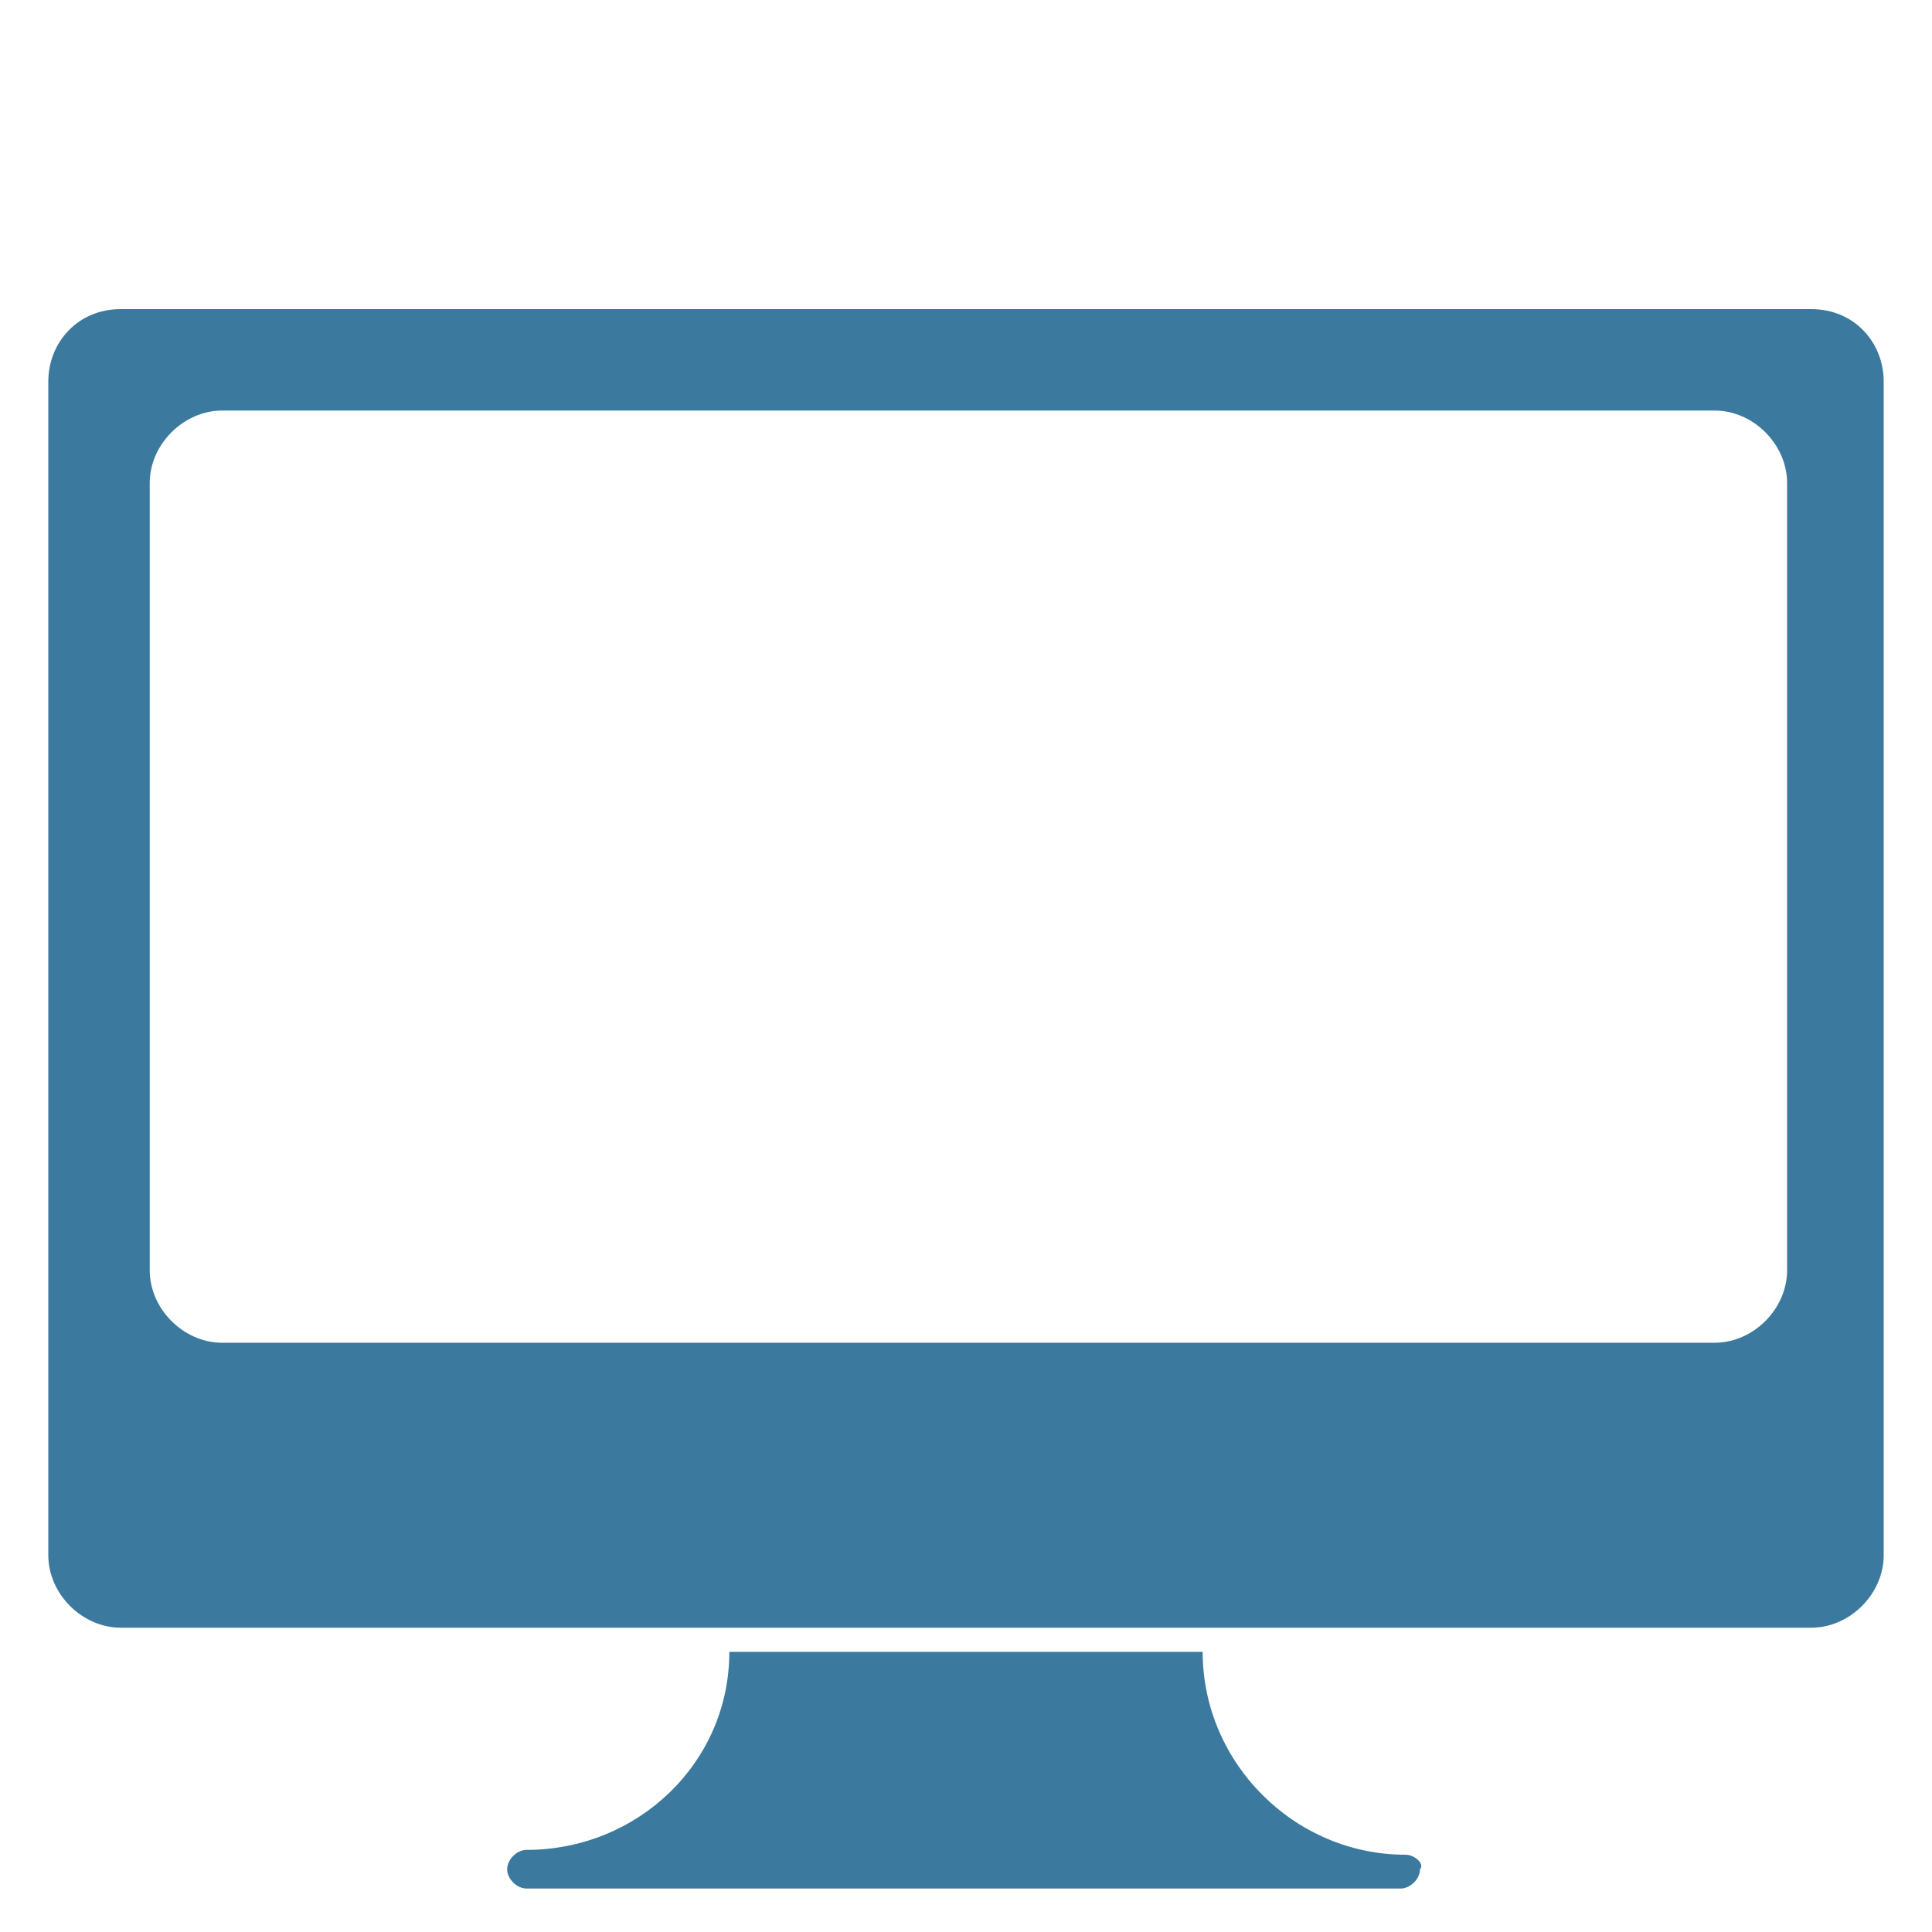 <?xml version="1.0" encoding="utf-8"?>
<!-- Generator: Adobe Illustrator 22.1.0, SVG Export Plug-In . SVG Version: 6.00 Build 0)  -->
<svg version="1.1" id="Layer_1" xmlns="http://www.w3.org/2000/svg" xmlns:xlink="http://www.w3.org/1999/xlink" x="0px" y="0px"
	 viewBox="0 0 40 40" style="enable-background:new 0 0 40 40;" xml:space="preserve">
<style type="text/css">
	.st0{fill:#3B7A9E;}
	.st1{fill:#FFFFFF;}
	.st2{fill:#414042;}
	.st3{fill:#4A4A49;}
	.st4{fill:#FF9933;}
	.st5{fill-rule:evenodd;clip-rule:evenodd;fill:#3B7A9E;}
	.st6{fill:none;stroke:#3B7A9E;stroke-miterlimit:10;}
	.st7{fill:#3B799C;}
	.st8{fill:#003C57;}
	.st9{fill:#00A7A3;}
	.st10{fill:#5F7682;}
	.st11{fill:none;stroke:#414042;stroke-width:4;stroke-linecap:round;stroke-linejoin:round;stroke-miterlimit:10;}
	.st12{fill:#E3E8EC;}
	.st13{fill:#EAEAEA;}
	.st14{fill:#206095;}
	.st15{fill:none;stroke:#4A4A49;stroke-miterlimit:10;}
	.st16{fill:#FFFFFF;stroke:#D0D2D3;stroke-miterlimit:10;}
	.st17{fill:#D0D2D3;stroke:#FFFFFF;stroke-miterlimit:10;}
	.st18{fill:#E5E6E7;}
</style>
<g>
	<path class="st0" d="M37.5,6.4h-35C1.6,6.4,1,7.1,1,7.9v24.3c0,0.8,0.7,1.5,1.5,1.5h35c0.8,0,1.5-0.7,1.5-1.5V7.9
		C39,7.1,38.4,6.4,37.5,6.4z M37,26.3c0,0.8-0.7,1.5-1.5,1.5H4.6c-0.8,0-1.5-0.7-1.5-1.5V10c0-0.8,0.7-1.5,1.5-1.5h30.9
		c0.8,0,1.5,0.7,1.5,1.5V26.3z"/>
	<path class="st0" d="M29.1,38.4L29.1,38.4c-2.3,0-4.2-1.9-4.2-4.2h-9.8c0,2.3-1.9,4.1-4.2,4.1l0,0c-0.2,0-0.4,0.2-0.4,0.4
		c0,0.2,0.2,0.4,0.4,0.4h0H29h0c0.2,0,0.4-0.2,0.4-0.4C29.5,38.6,29.3,38.4,29.1,38.4z"/>
</g>
</svg>

